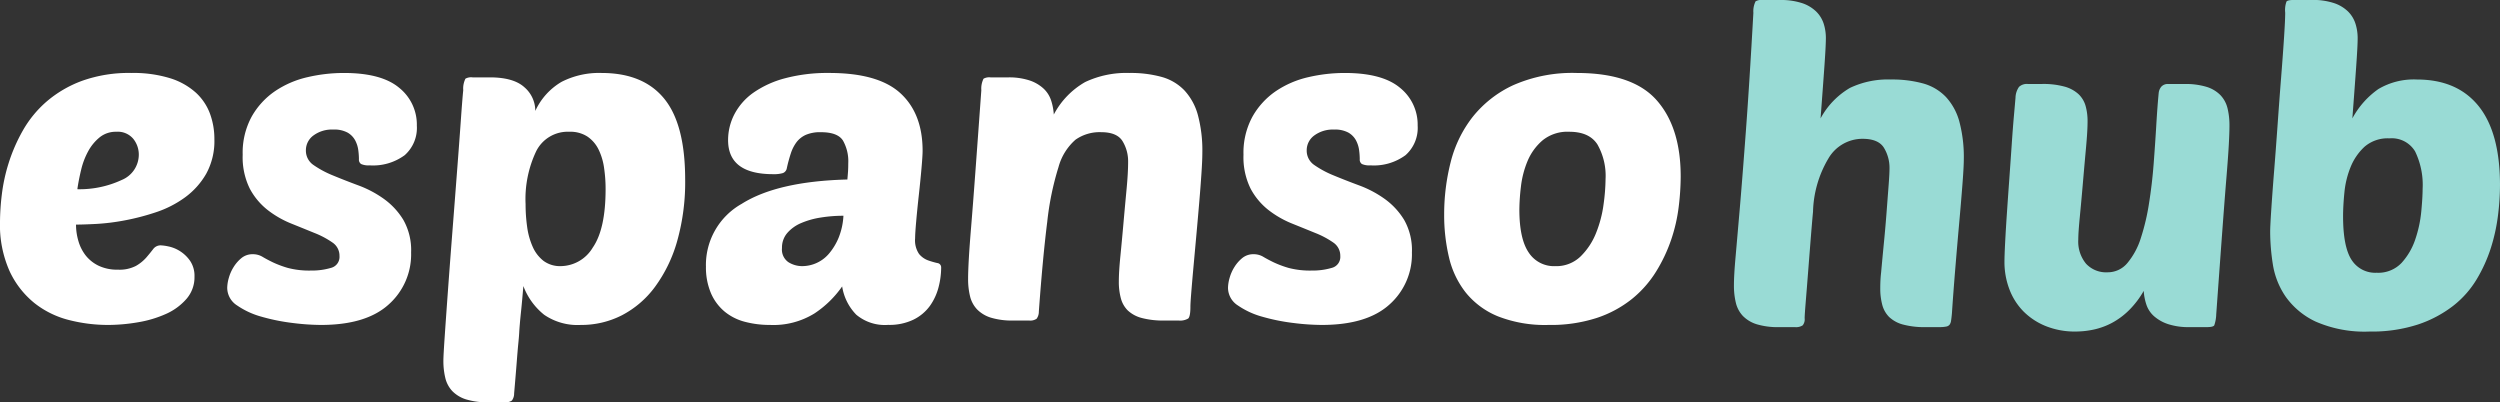 <svg xmlns="http://www.w3.org/2000/svg" width="378.915" height="60.975" viewBox="0 0 378.915 60.975">
  <rect x="0" y="0" width="378.915" height="60.975" fill="#333333" stroke="none"/>
  <g id="Group_2" data-name="Group 2" transform="translate(-45.876 -40.42)">
    <path id="Path_24" data-name="Path 24" d="M18.224.67a23.827,23.827,0,0,1-5.863-.737A13.914,13.914,0,0,1,7.136-2.613,13.556,13.556,0,0,1,3.35-7.437a17.194,17.194,0,0,1-1.474-7.571,36.185,36.185,0,0,1,.268-4.02,26.336,26.336,0,0,1,1.039-4.824,25.534,25.534,0,0,1,2.144-4.924,16.728,16.728,0,0,1,3.584-4.389,17.517,17.517,0,0,1,5.36-3.149,20.982,20.982,0,0,1,7.5-1.206,18.8,18.8,0,0,1,5.9.8,10.467,10.467,0,0,1,3.886,2.178A8.2,8.2,0,0,1,33.7-31.356a11.1,11.1,0,0,1,.67,3.886,10.284,10.284,0,0,1-1.24,5.226,11.514,11.514,0,0,1-3.216,3.584,15.974,15.974,0,0,1-4.389,2.245,35.6,35.6,0,0,1-4.757,1.24,32.989,32.989,0,0,1-4.321.536q-1.977.1-3.049.1a8.773,8.773,0,0,0,.368,2.512,6.467,6.467,0,0,0,1.106,2.178,5.615,5.615,0,0,0,1.943,1.541,6.543,6.543,0,0,0,2.948.6,5.392,5.392,0,0,0,2.713-.569,6.13,6.13,0,0,0,1.575-1.273q.6-.7,1.038-1.273a1.4,1.4,0,0,1,1.173-.569,7.057,7.057,0,0,1,1.173.168,5.234,5.234,0,0,1,1.708.7,5.343,5.343,0,0,1,1.541,1.474,4.053,4.053,0,0,1,.67,2.412,4.979,4.979,0,0,1-1.206,3.35A8.881,8.881,0,0,1,27.035-1,17.229,17.229,0,0,1,22.78.268,26.95,26.95,0,0,1,18.224.67ZM19.5-28.609a3.876,3.876,0,0,0-2.512.837,7.055,7.055,0,0,0-1.742,2.111,11.146,11.146,0,0,0-1.072,2.814Q13.8-21.306,13.6-19.9a15.156,15.156,0,0,0,6.734-1.407,4.164,4.164,0,0,0,2.58-3.819,3.818,3.818,0,0,0-.837-2.412A3.07,3.07,0,0,0,19.5-28.609ZM54-37.52q5.695,0,8.375,2.244a7.142,7.142,0,0,1,2.68,5.729,5.52,5.52,0,0,1-1.842,4.489,8.1,8.1,0,0,1-5.326,1.541,2.743,2.743,0,0,1-1.273-.2.787.787,0,0,1-.335-.737,10.743,10.743,0,0,0-.1-1.374,4.374,4.374,0,0,0-.469-1.474,3.011,3.011,0,0,0-1.139-1.172,4.205,4.205,0,0,0-2.178-.469,4.708,4.708,0,0,0-3.015.9A2.762,2.762,0,0,0,48.24-25.8a2.624,2.624,0,0,0,1.173,2.245,14.952,14.952,0,0,0,2.948,1.575q1.775.737,3.852,1.507a16.322,16.322,0,0,1,3.853,2.043,10.864,10.864,0,0,1,2.948,3.183,9.293,9.293,0,0,1,1.173,4.924,10.167,10.167,0,0,1-3.417,7.906Q57.352.67,50.518.67A35.8,35.8,0,0,1,46.2.369,30.145,30.145,0,0,1,41.54-.57a12.194,12.194,0,0,1-3.718-1.709,3.19,3.19,0,0,1-1.507-2.68,5.843,5.843,0,0,1,.234-1.474,6.182,6.182,0,0,1,.737-1.675,5.5,5.5,0,0,1,1.206-1.374A2.629,2.629,0,0,1,40.2-10.05a2.811,2.811,0,0,1,1.474.4q.67.4,1.575.838a15.543,15.543,0,0,0,2.244.838,12.732,12.732,0,0,0,3.551.4,10.139,10.139,0,0,0,2.981-.4,1.717,1.717,0,0,0,1.306-1.809,2.4,2.4,0,0,0-1.072-2.043,13.235,13.235,0,0,0-2.714-1.441q-1.642-.67-3.551-1.44a14.816,14.816,0,0,1-3.551-2.043A10.2,10.2,0,0,1,39.731-20a10.714,10.714,0,0,1-1.072-5.126,11.415,11.415,0,0,1,1.374-5.8,11.547,11.547,0,0,1,3.551-3.853,14.557,14.557,0,0,1,4.924-2.111A24.268,24.268,0,0,1,54-37.52Zm39.061,0q6.3,0,9.48,3.886t3.183,12.261a32.929,32.929,0,0,1-1.206,9.313,21.559,21.559,0,0,1-3.35,6.935A14.612,14.612,0,0,1,96.145-.8,13.482,13.482,0,0,1,89.914.67,8.944,8.944,0,0,1,84.353-.871,10.106,10.106,0,0,1,81.2-5.226q-.2,2.412-.335,3.685T80.668.5q-.067.771-.1,1.374t-.134,1.608q-.1,1.005-.234,2.747t-.4,4.824a1.768,1.768,0,0,1-.335,1.072,1.684,1.684,0,0,1-1.139.268H75.911a10.922,10.922,0,0,1-3.383-.436,5.007,5.007,0,0,1-2.077-1.239,4.371,4.371,0,0,1-1.072-1.977,10.953,10.953,0,0,1-.3-2.714q0-.67.2-3.618t.5-7.069q.3-4.121.67-8.878t.7-9.079q.335-4.321.57-7.672t.368-4.623a3.38,3.38,0,0,1,.335-1.742,1.749,1.749,0,0,1,1.072-.2h2.613q3.618,0,5.26,1.507a4.708,4.708,0,0,1,1.641,3.584A9.841,9.841,0,0,1,87-36.18,12.487,12.487,0,0,1,93.063-37.52Zm-4.891,8.911a5.34,5.34,0,0,0-5.025,2.948,16.886,16.886,0,0,0-1.608,8.04,24.618,24.618,0,0,0,.235,3.417,11.05,11.05,0,0,0,.837,3.015,5.507,5.507,0,0,0,1.642,2.144,4.2,4.2,0,0,0,2.646.8,5.72,5.72,0,0,0,4.824-2.814q1.943-2.814,1.943-8.844a22.036,22.036,0,0,0-.234-3.25,9.225,9.225,0,0,0-.838-2.78,5.057,5.057,0,0,0-1.675-1.943A4.747,4.747,0,0,0,88.172-28.609Zm20.7,20.368a10.627,10.627,0,0,1,5.427-9.447q5.427-3.417,16.013-3.685.067-.737.1-1.24t.034-1.24a6.342,6.342,0,0,0-.8-3.417q-.8-1.273-3.35-1.273a5.48,5.48,0,0,0-2.278.4,3.659,3.659,0,0,0-1.407,1.105,5.846,5.846,0,0,0-.871,1.708,22.326,22.326,0,0,0-.6,2.211.962.962,0,0,1-.6.771,4.733,4.733,0,0,1-1.474.167q-6.834,0-6.834-5.159a8.481,8.481,0,0,1,.972-3.953,9.231,9.231,0,0,1,2.881-3.25,15.1,15.1,0,0,1,4.791-2.178,25.038,25.038,0,0,1,6.7-.8q7.437,0,10.787,3.082t3.35,8.71q0,.737-.167,2.646t-.4,4.02q-.234,2.11-.4,3.986t-.167,2.613a3.669,3.669,0,0,0,.6,2.378,3.182,3.182,0,0,0,1.374.972,12.506,12.506,0,0,0,1.373.4.655.655,0,0,1,.6.67,11.917,11.917,0,0,1-.4,3.015,8.535,8.535,0,0,1-1.307,2.814,6.713,6.713,0,0,1-2.479,2.077,8.4,8.4,0,0,1-3.852.8,6.729,6.729,0,0,1-4.824-1.541,7.829,7.829,0,0,1-2.144-4.288,15.552,15.552,0,0,1-4.187,4.087A11.816,11.816,0,0,1,118.59.67,14.773,14.773,0,0,1,114.8.2a8.015,8.015,0,0,1-3.082-1.541,7.528,7.528,0,0,1-2.077-2.78A9.978,9.978,0,0,1,108.875-8.241Zm20.837-7.638a21.6,21.6,0,0,0-3.417.268,12.323,12.323,0,0,0-2.981.838,5.748,5.748,0,0,0-2.11,1.507,3.381,3.381,0,0,0-.8,2.278,2.319,2.319,0,0,0,.971,2.144,3.927,3.927,0,0,0,2.111.6,5.311,5.311,0,0,0,2.144-.469,5.339,5.339,0,0,0,1.91-1.44,9.107,9.107,0,0,0,1.441-2.378A10.3,10.3,0,0,0,129.712-15.879ZM171.453-5.9q0-1.474.235-3.852t.469-5.025q.234-2.647.469-5.126t.235-4.154a5.864,5.864,0,0,0-.838-3.115q-.838-1.373-3.249-1.374a6.362,6.362,0,0,0-3.886,1.139,8.467,8.467,0,0,0-2.579,4.154,43.274,43.274,0,0,0-1.708,8.308q-.67,5.293-1.273,13.6a1.768,1.768,0,0,1-.335,1.072A1.684,1.684,0,0,1,157.852,0H155.44a10.922,10.922,0,0,1-3.383-.435,5.007,5.007,0,0,1-2.077-1.24,4.371,4.371,0,0,1-1.072-1.977,10.952,10.952,0,0,1-.3-2.714q0-1,.1-2.848t.368-5.092q.268-3.249.636-8.241t.9-12.361a3.38,3.38,0,0,1,.335-1.742,1.749,1.749,0,0,1,1.072-.2h2.613a9.949,9.949,0,0,1,3.316.469,5.868,5.868,0,0,1,2.11,1.24,4.3,4.3,0,0,1,1.139,1.809,8.6,8.6,0,0,1,.4,2.11,12.2,12.2,0,0,1,4.757-4.924,14.606,14.606,0,0,1,6.7-1.374,17.641,17.641,0,0,1,4.891.6,7.583,7.583,0,0,1,3.451,2.043,8.931,8.931,0,0,1,2.044,3.752,20.887,20.887,0,0,1,.67,5.729q0,1.072-.134,3.082t-.335,4.389q-.2,2.378-.435,4.958l-.436,4.79q-.2,2.211-.335,3.886t-.134,2.211q0,1.474-.335,1.776A2.4,2.4,0,0,1,180.5,0h-2.144a12.431,12.431,0,0,1-3.484-.4,4.852,4.852,0,0,1-2.077-1.139,4.059,4.059,0,0,1-1.038-1.842A9.566,9.566,0,0,1,171.453-5.9ZM205.69-37.52q5.695,0,8.375,2.244a7.142,7.142,0,0,1,2.68,5.729,5.52,5.52,0,0,1-1.842,4.489,8.1,8.1,0,0,1-5.326,1.541,2.742,2.742,0,0,1-1.273-.2.787.787,0,0,1-.335-.737,10.743,10.743,0,0,0-.1-1.374A4.374,4.374,0,0,0,207.4-27.3a3.011,3.011,0,0,0-1.139-1.172,4.205,4.205,0,0,0-2.178-.469,4.708,4.708,0,0,0-3.015.9,2.762,2.762,0,0,0-1.139,2.244,2.624,2.624,0,0,0,1.172,2.245,14.952,14.952,0,0,0,2.948,1.575q1.776.737,3.852,1.507a16.322,16.322,0,0,1,3.853,2.043,10.864,10.864,0,0,1,2.948,3.183,9.293,9.293,0,0,1,1.173,4.924,10.167,10.167,0,0,1-3.417,7.906Q209.04.67,202.206.67a35.8,35.8,0,0,1-4.322-.3,30.145,30.145,0,0,1-4.657-.938,12.193,12.193,0,0,1-3.718-1.709A3.19,3.19,0,0,1,188-4.958a5.843,5.843,0,0,1,.234-1.474,6.183,6.183,0,0,1,.737-1.675,5.5,5.5,0,0,1,1.206-1.374,2.629,2.629,0,0,1,1.708-.569,2.811,2.811,0,0,1,1.474.4q.67.4,1.575.838a15.543,15.543,0,0,0,2.244.838,12.732,12.732,0,0,0,3.551.4,10.139,10.139,0,0,0,2.982-.4,1.717,1.717,0,0,0,1.307-1.809,2.4,2.4,0,0,0-1.072-2.043,13.235,13.235,0,0,0-2.714-1.441q-1.641-.67-3.551-1.44a14.816,14.816,0,0,1-3.551-2.043A10.2,10.2,0,0,1,191.419-20a10.713,10.713,0,0,1-1.072-5.126,11.415,11.415,0,0,1,1.374-5.8,11.547,11.547,0,0,1,3.551-3.853,14.557,14.557,0,0,1,4.924-2.111A24.268,24.268,0,0,1,205.69-37.52ZM236.577.67a19.56,19.56,0,0,1-7.672-1.307,12.182,12.182,0,0,1-4.857-3.585A13.568,13.568,0,0,1,221.5-9.548a27.739,27.739,0,0,1-.737-6.532,32.071,32.071,0,0,1,.972-7.873,18.362,18.362,0,0,1,3.316-6.867,16.95,16.95,0,0,1,6.2-4.858,22.232,22.232,0,0,1,9.615-1.842q8.442,0,12.094,4.12t3.652,11.558a38.779,38.779,0,0,1-.3,4.589,24.791,24.791,0,0,1-1.139,4.992,23.691,23.691,0,0,1-2.278,4.824,16.516,16.516,0,0,1-3.652,4.154A17.112,17.112,0,0,1,243.914-.4,22.583,22.583,0,0,1,236.577.67Zm3.149-29.279a5.975,5.975,0,0,0-4.054,1.306,8.4,8.4,0,0,0-2.278,3.149,14.221,14.221,0,0,0-1,3.886,31.085,31.085,0,0,0-.234,3.45q0,4.422,1.407,6.5a4.567,4.567,0,0,0,4.02,2.077,5.281,5.281,0,0,0,3.853-1.474,10.267,10.267,0,0,0,2.345-3.551,17.864,17.864,0,0,0,1.139-4.355,29.985,29.985,0,0,0,.3-3.819,9.594,9.594,0,0,0-1.24-5.259Q242.741-28.609,239.726-28.609Z" transform="translate(44 89)" fill="#fff"/>
    <path id="Path_33" data-name="Path 33" d="M24.991-8.308q.2-2.211.436-4.623t.4-4.623q.167-2.211.3-3.953t.134-2.546a5.864,5.864,0,0,0-.837-3.115q-.838-1.373-3.25-1.374a5.978,5.978,0,0,0-5.193,3.015,16.548,16.548,0,0,0-2.312,8.04q-.134,1.407-.335,3.92t-.4,5.092q-.2,2.58-.368,4.623T13.4-1.34a1.429,1.429,0,0,1-.3,1.072A1.837,1.837,0,0,1,11.926,0H9.514A10.922,10.922,0,0,1,6.131-.435a5.007,5.007,0,0,1-2.077-1.24A4.371,4.371,0,0,1,2.982-3.652a10.953,10.953,0,0,1-.3-2.714q0-1.474.234-4.121t.636-7.3q.4-4.656.938-11.893T5.628-47.637a3.38,3.38,0,0,1,.335-1.742,1.749,1.749,0,0,1,1.072-.2H9.648a10.255,10.255,0,0,1,3.35.469,5.586,5.586,0,0,1,2.144,1.273A4.557,4.557,0,0,1,16.281-46a7.049,7.049,0,0,1,.335,2.177q0,1.206-.235,4.489t-.569,7.7a11.867,11.867,0,0,1,4.455-4.623,13.361,13.361,0,0,1,6.2-1.273,17.641,17.641,0,0,1,4.891.6,7.583,7.583,0,0,1,3.45,2.043,8.931,8.931,0,0,1,2.044,3.752,20.888,20.888,0,0,1,.67,5.729q0,1.072-.2,3.685t-.5,5.963q-.3,3.35-.6,7t-.5,6.667q-.067.737-.134,1.139a1.261,1.261,0,0,1-.234.6.843.843,0,0,1-.5.268A5.057,5.057,0,0,1,33.9,0H31.758a12.431,12.431,0,0,1-3.484-.4A4.852,4.852,0,0,1,26.2-1.541a4.059,4.059,0,0,1-1.039-1.842,9.566,9.566,0,0,1-.3-2.513q0-.67.033-1.273T24.991-8.308ZM56.28-31.155q0,1.407-.234,3.953t-.469,5.293q-.235,2.747-.469,5.159t-.235,3.484a5.276,5.276,0,0,0,1.173,3.652,4.142,4.142,0,0,0,3.249,1.306,3.87,3.87,0,0,0,3.049-1.44,11.043,11.043,0,0,0,2.01-3.752,33.19,33.19,0,0,0,1.24-5.259q.469-2.948.7-5.963t.4-5.862q.167-2.847.368-4.925a1.778,1.778,0,0,1,.4-.938,1.319,1.319,0,0,1,1.072-.4h2.412a10.922,10.922,0,0,1,3.383.436,5.007,5.007,0,0,1,2.077,1.239A4.371,4.371,0,0,1,77.486-33.2a10.953,10.953,0,0,1,.3,2.714q0,1.005-.1,2.847t-.368,5.092q-.268,3.25-.636,8.241t-.9,12.362a5.544,5.544,0,0,1-.3,1.675Q75.308,0,74.37,0H71.757A9.949,9.949,0,0,1,68.44-.469a6.166,6.166,0,0,1-2.11-1.206,4.084,4.084,0,0,1-1.139-1.742,8.147,8.147,0,0,1-.4-2.077,13.47,13.47,0,0,1-2.244,2.948,11.152,11.152,0,0,1-2.58,1.91A10.729,10.729,0,0,1,57.218.369a13.092,13.092,0,0,1-2.747.3,11.751,11.751,0,0,1-4.556-.838,10.071,10.071,0,0,1-3.383-2.245,9.611,9.611,0,0,1-2.111-3.35,11.614,11.614,0,0,1-.737-4.154q0-.871.1-2.847t.268-4.455q.168-2.479.368-5.26t.368-5.26q.168-2.479.335-4.355t.235-2.68a2.978,2.978,0,0,1,.536-1.641,1.757,1.757,0,0,1,1.34-.436h2.144a12.136,12.136,0,0,1,3.417.4,5.133,5.133,0,0,1,2.111,1.139,3.929,3.929,0,0,1,1.072,1.776A8.545,8.545,0,0,1,56.28-31.155ZM99.026.67A18.474,18.474,0,0,1,90.852-.838,11.591,11.591,0,0,1,86.3-4.623a11.877,11.877,0,0,1-1.943-4.925,32.541,32.541,0,0,1-.4-4.858q0-.871.168-3.417t.435-5.9q.268-3.35.536-7.136t.536-7.169q.268-3.383.436-6t.167-3.618a3.822,3.822,0,0,1,.2-1.708q.2-.234,1.206-.235h2.613a10.255,10.255,0,0,1,3.35.469,5.586,5.586,0,0,1,2.144,1.273A4.557,4.557,0,0,1,96.882-46a7.272,7.272,0,0,1,.335,2.244q0,1.139-.234,4.422t-.57,7.7a12.818,12.818,0,0,1,3.953-4.455,10.529,10.529,0,0,1,5.829-1.44q6.1,0,9.346,4.02t3.249,11.993a37.957,37.957,0,0,1-.3,4.556,27.345,27.345,0,0,1-1.072,4.925,22.58,22.58,0,0,1-2.144,4.757,14.7,14.7,0,0,1-3.584,4.054A17.976,17.976,0,0,1,106.363-.4,22.583,22.583,0,0,1,99.026.67Zm3.015-29.279a5.354,5.354,0,0,0-3.785,1.273,8.528,8.528,0,0,0-2.111,3.082,13.711,13.711,0,0,0-.938,3.853q-.2,2.043-.2,3.584,0,4.623,1.273,6.6A4.241,4.241,0,0,0,100.1-8.241a4.864,4.864,0,0,0,3.785-1.507,10.023,10.023,0,0,0,2.077-3.585,18.5,18.5,0,0,0,.9-4.221q.2-2.144.2-3.35a11.648,11.648,0,0,0-1.139-5.728A4.115,4.115,0,0,0,102.041-28.609Z" transform="translate(306 90)" fill="#99dbd5"/>
  </g>
</svg>
